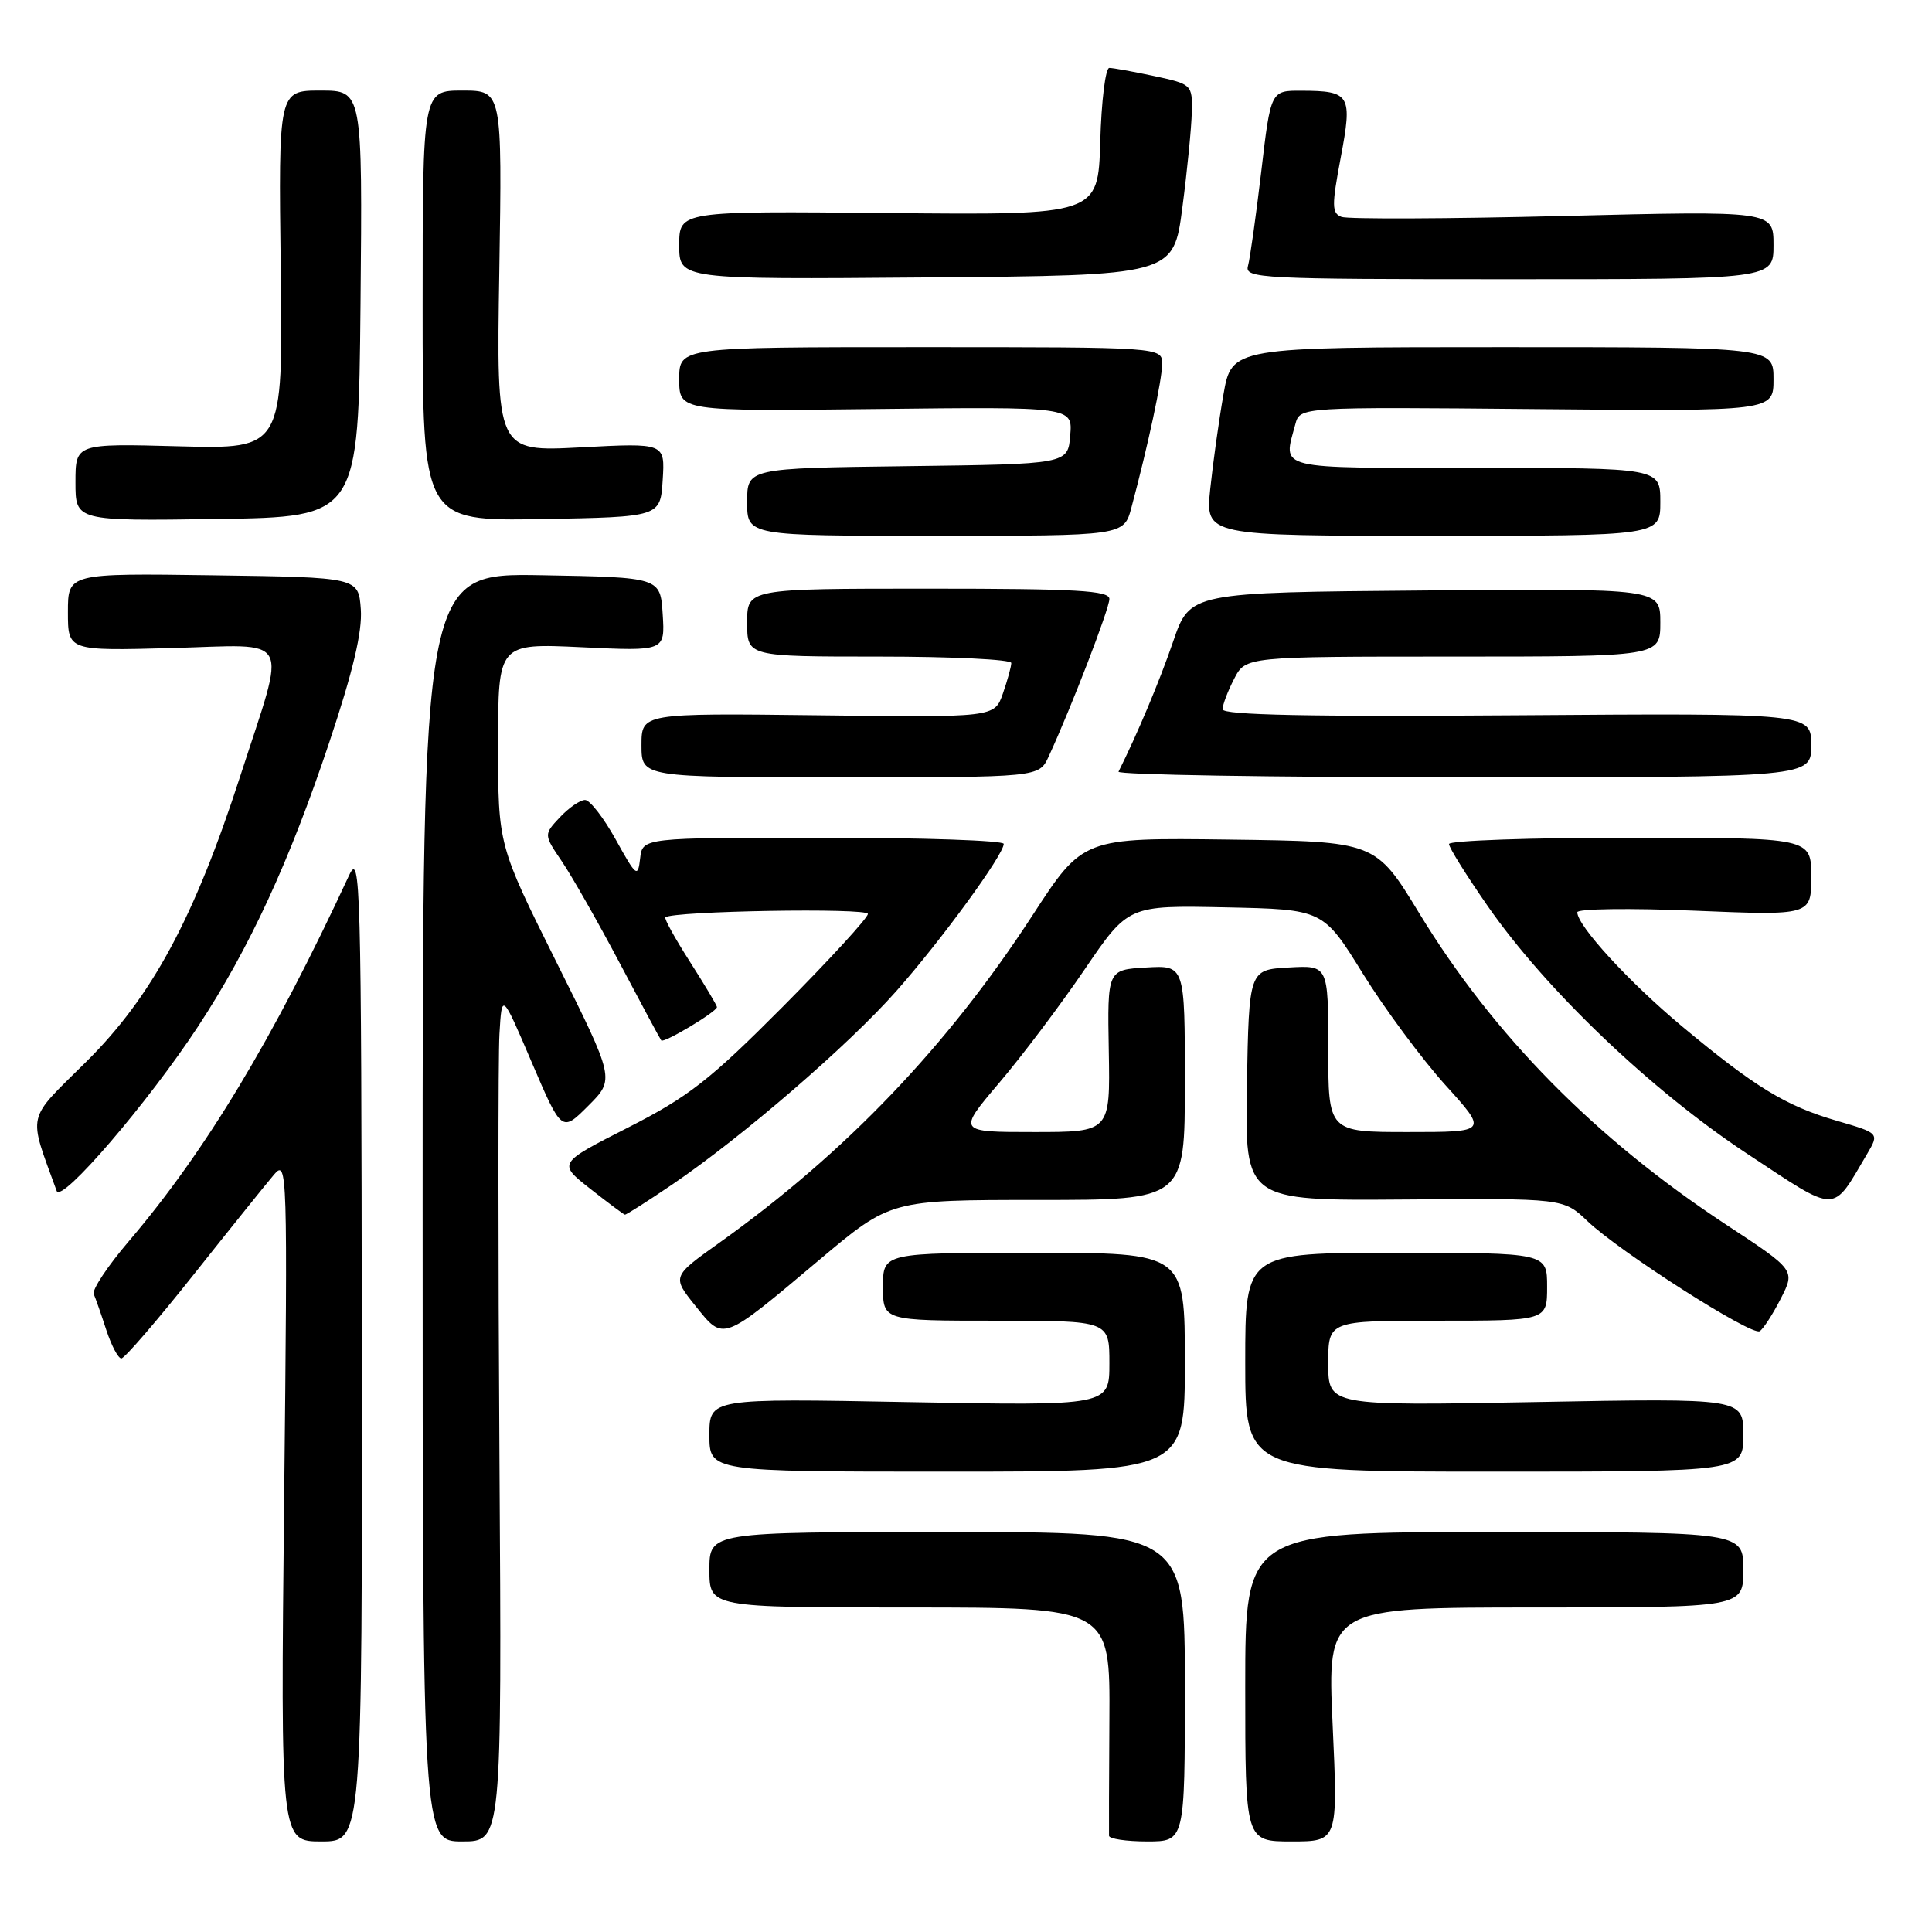 <?xml version="1.0" encoding="UTF-8" standalone="no"?>
<!DOCTYPE svg PUBLIC "-//W3C//DTD SVG 1.1//EN" "http://www.w3.org/Graphics/SVG/1.1/DTD/svg11.dtd" >
<svg xmlns="http://www.w3.org/2000/svg" xmlns:xlink="http://www.w3.org/1999/xlink" version="1.1" viewBox="0 0 256 256">
 <g >
 <path fill="currentColor"
d=" M 47.94 178.25 C 47.88 116.78 47.77 112.73 46.25 116.00 C 36.19 137.69 27.26 152.51 17.07 164.47 C 14.27 167.75 12.18 170.90 12.42 171.47 C 12.67 172.04 13.42 174.19 14.09 176.25 C 14.77 178.31 15.66 180.00 16.08 180.00 C 16.50 180.00 20.82 174.99 25.67 168.88 C 30.53 162.76 35.32 156.80 36.32 155.63 C 38.07 153.57 38.12 154.95 37.65 198.75 C 37.17 244.00 37.17 244.00 42.59 244.00 C 48.00 244.00 48.00 244.00 47.94 178.25 Z  M 66.18 193.25 C 66.00 165.34 66.00 140.03 66.18 137.00 C 66.50 131.50 66.50 131.50 70.46 140.77 C 74.43 150.04 74.43 150.04 77.95 146.52 C 81.47 143.00 81.47 143.00 73.73 127.49 C 66.00 111.98 66.00 111.98 66.00 98.61 C 66.00 85.24 66.00 85.24 77.06 85.76 C 88.12 86.29 88.12 86.29 87.81 81.39 C 87.50 76.50 87.50 76.50 71.75 76.22 C 56.00 75.95 56.00 75.95 56.00 159.97 C 56.00 244.00 56.00 244.00 61.25 244.00 C 66.50 244.00 66.50 244.00 66.18 193.25 Z  M 157.00 223.50 C 157.00 203.00 157.00 203.00 125.50 203.00 C 94.00 203.00 94.00 203.00 94.00 208.00 C 94.00 213.00 94.00 213.00 120.54 213.00 C 147.09 213.00 147.09 213.00 147.00 227.75 C 146.95 235.86 146.93 242.84 146.95 243.25 C 146.98 243.66 149.25 244.00 152.00 244.00 C 157.00 244.00 157.00 244.00 157.00 223.50 Z  M 176.58 228.50 C 175.87 213.00 175.87 213.00 203.44 213.00 C 231.00 213.00 231.00 213.00 231.00 208.00 C 231.00 203.00 231.00 203.00 198.00 203.00 C 165.00 203.00 165.00 203.00 165.00 223.50 C 165.00 244.00 165.00 244.00 171.14 244.00 C 177.29 244.00 177.29 244.00 176.58 228.50 Z  M 157.00 180.50 C 157.00 166.00 157.00 166.00 137.00 166.00 C 117.00 166.00 117.00 166.00 117.00 170.50 C 117.00 175.00 117.00 175.00 132.00 175.00 C 147.00 175.00 147.00 175.00 147.00 180.64 C 147.00 186.28 147.00 186.28 120.50 185.79 C 94.00 185.29 94.00 185.29 94.00 190.15 C 94.00 195.00 94.00 195.00 125.50 195.00 C 157.00 195.00 157.00 195.00 157.00 180.50 Z  M 231.00 190.13 C 231.00 185.27 231.00 185.27 203.50 185.78 C 176.00 186.29 176.00 186.29 176.00 180.64 C 176.00 175.00 176.00 175.00 190.50 175.00 C 205.00 175.00 205.00 175.00 205.00 170.50 C 205.00 166.00 205.00 166.00 185.00 166.00 C 165.00 166.00 165.00 166.00 165.00 180.50 C 165.00 195.00 165.00 195.00 198.00 195.00 C 231.00 195.00 231.00 195.00 231.00 190.13 Z  M 108.60 166.91 C 118.01 159.00 118.01 159.00 137.51 159.00 C 157.00 159.00 157.00 159.00 157.00 143.45 C 157.00 127.90 157.00 127.90 151.87 128.20 C 146.73 128.50 146.73 128.50 146.92 139.25 C 147.11 150.00 147.11 150.00 136.99 150.00 C 126.87 150.00 126.87 150.00 132.39 143.49 C 135.43 139.92 140.52 133.16 143.71 128.47 C 149.50 119.96 149.50 119.96 162.41 120.23 C 175.32 120.50 175.32 120.50 180.58 129.00 C 183.48 133.68 188.40 140.31 191.50 143.75 C 197.16 150.00 197.16 150.00 186.58 150.00 C 176.00 150.00 176.00 150.00 176.00 138.95 C 176.00 127.90 176.00 127.90 170.75 128.20 C 165.50 128.50 165.50 128.50 165.22 143.80 C 164.95 159.10 164.95 159.10 186.06 158.94 C 207.17 158.78 207.17 158.78 210.34 161.80 C 214.60 165.87 232.10 177.05 233.17 176.39 C 233.64 176.10 234.90 174.16 235.96 172.08 C 237.89 168.30 237.89 168.30 228.69 162.25 C 211.37 150.85 197.90 137.18 188.05 121.00 C 182.27 111.50 182.27 111.50 162.88 111.25 C 143.50 111.00 143.50 111.00 136.81 121.29 C 125.53 138.63 112.07 152.71 95.39 164.62 C 89.03 169.15 89.03 169.15 92.15 173.04 C 95.93 177.74 95.57 177.87 108.60 166.91 Z  M 89.11 156.93 C 98.35 150.65 112.43 138.50 118.77 131.32 C 124.73 124.59 133.00 113.25 133.00 111.82 C 133.00 111.37 122.23 111.00 109.07 111.00 C 85.13 111.00 85.13 111.00 84.82 113.75 C 84.52 116.33 84.32 116.18 81.59 111.25 C 79.99 108.36 78.16 106.00 77.52 106.00 C 76.87 106.00 75.38 107.03 74.19 108.29 C 72.04 110.59 72.04 110.59 74.45 114.14 C 75.77 116.09 79.22 122.14 82.10 127.59 C 84.98 133.04 87.46 137.66 87.62 137.86 C 87.93 138.28 95.00 134.05 95.00 133.44 C 95.00 133.22 93.39 130.52 91.42 127.44 C 89.45 124.36 87.98 121.71 88.17 121.55 C 89.17 120.71 115.00 120.27 115.00 121.10 C 115.00 121.62 109.94 127.14 103.75 133.37 C 94.03 143.14 91.23 145.33 83.21 149.41 C 73.91 154.14 73.91 154.14 78.21 157.52 C 80.57 159.38 82.64 160.92 82.80 160.95 C 82.97 160.98 85.81 159.17 89.11 156.93 Z  M 247.41 152.89 C 249.02 150.15 249.02 150.15 243.39 148.51 C 236.62 146.54 232.56 144.06 222.86 135.98 C 215.84 130.12 209.00 122.67 209.00 120.88 C 209.00 120.41 215.97 120.32 224.50 120.67 C 240.00 121.31 240.00 121.31 240.00 116.16 C 240.00 111.00 240.00 111.00 216.00 111.00 C 202.80 111.00 192.00 111.38 192.00 111.84 C 192.00 112.31 194.32 116.02 197.15 120.09 C 204.86 131.18 218.82 144.50 231.47 152.85 C 243.69 160.91 242.67 160.91 247.41 152.89 Z  M 26.25 136.00 C 33.07 125.61 38.35 114.18 43.62 98.40 C 46.78 88.95 48.02 83.71 47.81 80.73 C 47.50 76.50 47.50 76.50 28.25 76.23 C 9.00 75.96 9.00 75.96 9.00 81.10 C 9.00 86.24 9.00 86.24 22.75 85.87 C 38.94 85.43 38.02 83.72 31.86 102.76 C 25.74 121.66 20.12 132.09 11.38 140.73 C 3.40 148.64 3.70 147.30 7.51 157.81 C 8.12 159.49 19.62 146.10 26.25 136.00 Z  M 138.95 100.25 C 141.93 93.80 147.00 80.64 147.00 79.37 C 147.00 78.25 142.69 78.00 123.00 78.00 C 99.00 78.00 99.00 78.00 99.00 82.50 C 99.00 87.00 99.00 87.00 116.50 87.00 C 126.12 87.00 134.00 87.38 134.00 87.85 C 134.00 88.32 133.50 90.13 132.89 91.89 C 131.78 95.07 131.78 95.07 108.39 94.78 C 85.00 94.50 85.00 94.50 85.00 98.75 C 85.00 103.00 85.00 103.00 111.34 103.00 C 137.68 103.00 137.68 103.00 138.95 100.25 Z  M 240.00 98.75 C 240.00 94.50 240.00 94.50 201.00 94.78 C 173.49 94.98 162.00 94.75 162.00 93.98 C 162.00 93.39 162.69 91.57 163.53 89.95 C 165.05 87.00 165.05 87.00 192.53 87.00 C 220.00 87.00 220.00 87.00 220.00 82.49 C 220.00 77.97 220.00 77.97 188.84 78.24 C 157.68 78.50 157.68 78.50 155.45 85.00 C 153.64 90.28 150.68 97.32 148.21 102.25 C 148.00 102.66 168.57 103.00 193.92 103.00 C 240.00 103.00 240.00 103.00 240.00 98.75 Z  M 149.92 67.25 C 152.14 58.95 153.97 50.38 153.99 48.25 C 154.00 46.00 154.00 46.00 122.00 46.00 C 90.00 46.00 90.00 46.00 90.00 50.25 C 90.00 54.50 90.00 54.50 116.06 54.20 C 142.13 53.90 142.13 53.90 141.81 57.70 C 141.50 61.50 141.50 61.50 120.25 61.77 C 99.00 62.04 99.00 62.04 99.00 66.52 C 99.00 71.00 99.00 71.00 123.96 71.00 C 148.92 71.00 148.92 71.00 149.92 67.25 Z  M 220.00 66.50 C 220.00 62.00 220.00 62.00 195.50 62.00 C 168.67 62.00 170.00 62.32 171.64 56.21 C 172.25 53.92 172.25 53.92 203.63 54.21 C 235.00 54.50 235.00 54.50 235.00 50.25 C 235.00 46.00 235.00 46.00 199.10 46.00 C 163.21 46.00 163.21 46.00 162.11 52.30 C 161.50 55.76 160.72 61.39 160.36 64.80 C 159.72 71.00 159.72 71.00 189.86 71.00 C 220.00 71.00 220.00 71.00 220.00 66.50 Z  M 47.77 40.25 C 48.03 12.00 48.03 12.00 42.47 12.00 C 36.90 12.00 36.90 12.00 37.20 35.75 C 37.50 59.50 37.50 59.50 23.75 59.14 C 10.00 58.77 10.00 58.77 10.00 63.91 C 10.00 69.04 10.00 69.04 28.75 68.77 C 47.50 68.50 47.50 68.50 47.77 40.25 Z  M 87.81 63.60 C 88.12 58.69 88.12 58.69 76.95 59.28 C 65.77 59.87 65.77 59.87 66.16 35.94 C 66.54 12.00 66.54 12.00 61.27 12.00 C 56.00 12.00 56.00 12.00 56.00 40.53 C 56.00 69.05 56.00 69.05 71.75 68.78 C 87.50 68.50 87.50 68.50 87.81 63.60 Z  M 156.67 27.50 C 157.32 22.55 157.88 16.85 157.92 14.83 C 158.00 11.22 157.92 11.15 152.95 10.08 C 150.17 9.49 147.49 9.00 146.99 9.00 C 146.48 9.00 145.94 13.39 145.79 18.75 C 145.50 28.50 145.50 28.50 117.75 28.23 C 90.00 27.96 90.00 27.96 90.00 32.49 C 90.00 37.03 90.00 37.03 122.75 36.76 C 155.50 36.50 155.50 36.50 156.67 27.50 Z  M 235.00 32.47 C 235.00 27.93 235.00 27.93 207.12 28.62 C 191.79 29.00 178.58 29.05 177.76 28.74 C 176.46 28.24 176.45 27.27 177.65 20.90 C 179.23 12.55 178.93 12.04 172.44 12.02 C 168.38 12.00 168.38 12.00 167.12 22.75 C 166.42 28.66 165.63 34.29 165.36 35.25 C 164.90 36.89 167.01 37.00 199.93 37.00 C 235.00 37.00 235.00 37.00 235.00 32.47 Z "/>
</g>
</svg>